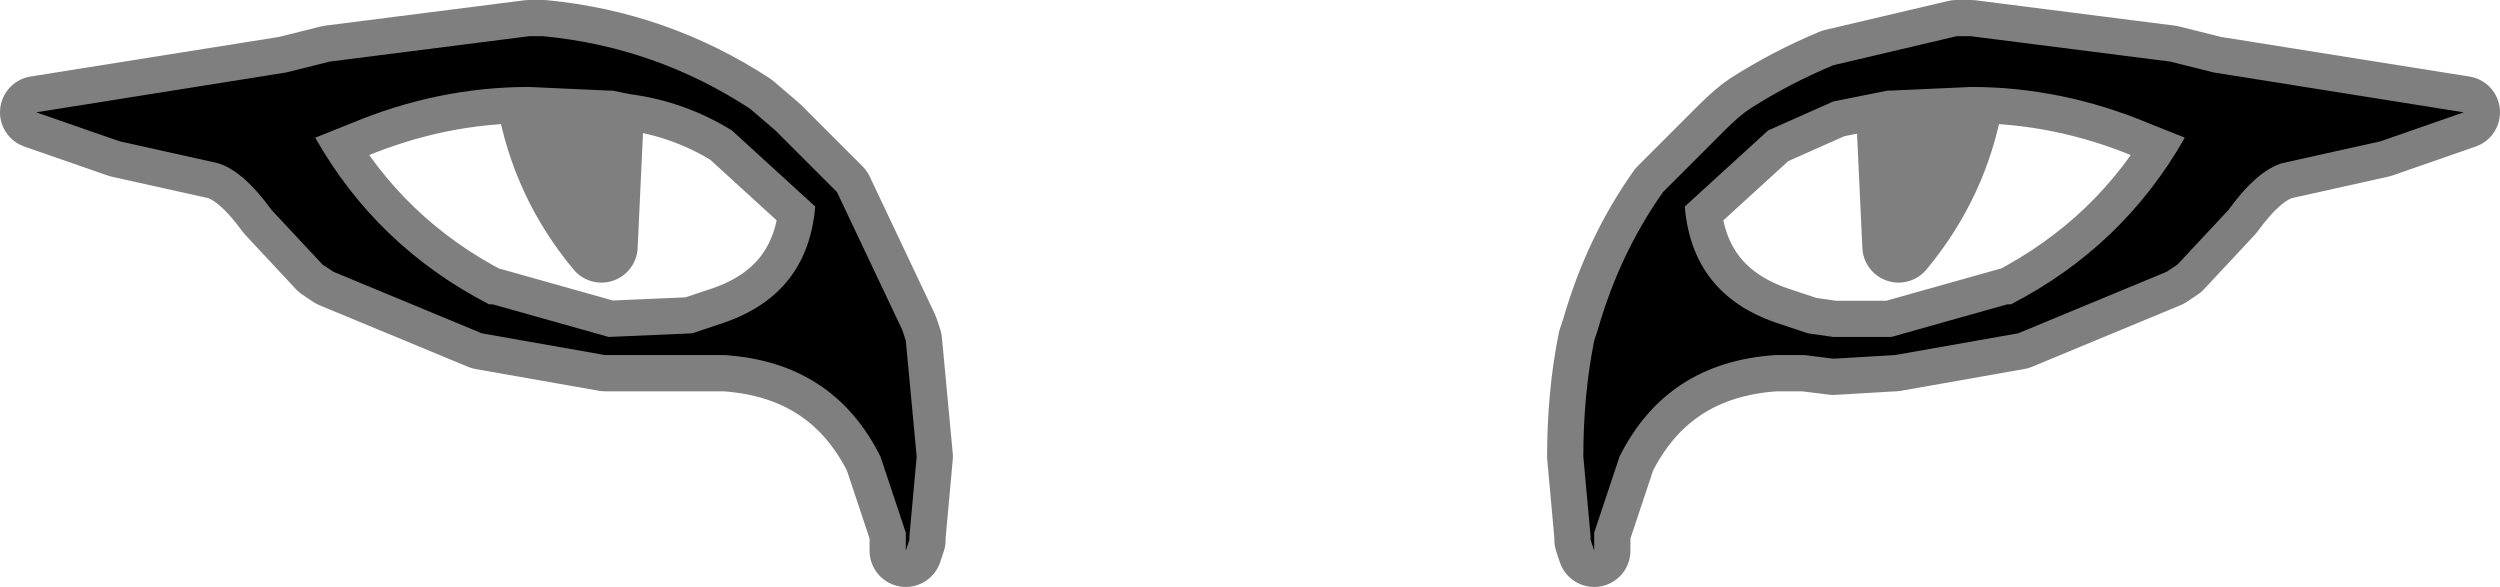 <?xml version="1.0" encoding="UTF-8" standalone="no"?>
<svg xmlns:xlink="http://www.w3.org/1999/xlink" height="8.1px" width="34.5px" xmlns="http://www.w3.org/2000/svg">
  <g transform="matrix(1.0, 0.0, 0.0, 1.0, -382.65, -193.2)">
    <path d="M383.15 194.75 L386.6 194.2 387.2 194.05 389.95 193.7 390.15 193.7 Q391.7 193.85 393.0 194.7 L393.35 195.0 394.2 195.85 395.1 197.75 395.15 197.9 395.3 199.5 395.2 200.6 395.2 200.65 395.15 200.8 395.15 200.65 395.15 200.55 394.8 199.5 Q394.15 198.2 392.65 198.1 L392.25 198.1 391.0 198.1 389.3 197.8 387.25 196.95 387.1 196.85 386.4 196.1 Q386.0 195.55 385.65 195.45 L384.3 195.15 383.15 194.75 M387.5 194.9 L387.0 195.1 Q387.85 196.6 389.4 197.4 L389.45 197.4 391.05 197.85 392.2 197.8 392.65 197.65 Q393.8 197.25 393.9 196.05 L392.75 195.0 Q392.1 194.6 391.35 194.5 L391.1 194.45 391.05 194.45 389.95 194.4 Q388.7 194.4 387.5 194.9 M404.65 197.9 L404.7 197.75 Q405.0 196.7 405.6 195.85 L406.45 195.0 Q406.65 194.8 406.8 194.7 407.35 194.35 407.95 194.1 L409.65 193.7 409.85 193.7 412.6 194.05 413.2 194.2 416.65 194.75 415.5 195.15 414.15 195.45 Q413.8 195.55 413.4 196.1 L412.7 196.85 412.55 196.95 410.5 197.8 408.8 198.1 407.95 198.15 407.55 198.1 407.15 198.1 Q405.65 198.2 405.0 199.5 L404.65 200.55 404.65 200.65 404.65 200.8 404.6 200.65 404.6 200.6 404.5 199.5 Q404.5 198.65 404.65 197.9 M408.75 194.45 L408.7 194.45 408.45 194.5 407.95 194.6 407.05 195.0 405.9 196.05 Q406.0 197.25 407.15 197.65 L407.6 197.8 407.95 197.85 408.75 197.85 410.35 197.4 410.4 197.4 Q411.95 196.6 412.8 195.1 L412.3 194.9 Q411.1 194.4 409.85 194.4 L408.75 194.45" fill="#000000" fill-rule="evenodd" stroke="none"/>
    <path d="M383.15 194.75 L386.6 194.2 387.2 194.05 389.95 193.7 390.15 193.7 Q391.7 193.85 393.0 194.7 L393.35 195.0 394.2 195.85 395.1 197.75 395.15 197.9 395.3 199.5 395.2 200.6 395.2 200.65 395.15 200.8 395.15 200.65 395.15 200.55 394.8 199.5 Q394.15 198.2 392.65 198.1 L392.25 198.1 391.0 198.1 389.3 197.8 387.25 196.95 387.1 196.85 386.4 196.1 Q386.0 195.55 385.65 195.45 L384.3 195.15 383.15 194.75 M387.5 194.9 Q388.7 194.4 389.95 194.4 L391.05 194.45 391.1 194.45 391.35 194.5 Q392.1 194.6 392.75 195.0 L393.9 196.05 Q393.8 197.25 392.65 197.65 L392.2 197.8 391.05 197.85 389.45 197.4 389.4 197.4 Q387.85 196.6 387.0 195.1 L387.5 194.9 M389.95 194.4 L390.0 194.55 Q390.2 195.7 390.95 196.6 L391.05 194.45 M404.65 197.9 Q404.5 198.65 404.5 199.5 L404.6 200.6 404.6 200.65 404.65 200.8 404.65 200.65 404.65 200.55 405.0 199.5 Q405.65 198.2 407.15 198.1 L407.55 198.1 407.95 198.15 408.8 198.1 410.5 197.8 412.55 196.95 412.7 196.85 413.4 196.1 Q413.8 195.55 414.15 195.45 L415.5 195.15 416.65 194.75 413.2 194.2 412.6 194.05 409.85 193.7 409.65 193.7 407.95 194.1 Q407.35 194.35 406.8 194.7 406.65 194.8 406.45 195.0 L405.6 195.85 Q405.0 196.7 404.7 197.75 L404.65 197.9 M408.75 194.45 L408.7 194.45 408.45 194.5 407.95 194.6 407.05 195.0 405.9 196.05 Q406.0 197.25 407.15 197.65 L407.6 197.8 407.95 197.85 408.75 197.85 410.35 197.4 410.4 197.4 Q411.95 196.6 412.8 195.1 L412.3 194.9 Q411.1 194.4 409.85 194.4 L409.8 194.55 Q409.6 195.7 408.85 196.6 L408.75 194.45 409.85 194.4" fill="none" stroke="#000000" stroke-linecap="round" stroke-linejoin="round" stroke-opacity="0.502" stroke-width="1.0"/>
  </g>
</svg>
